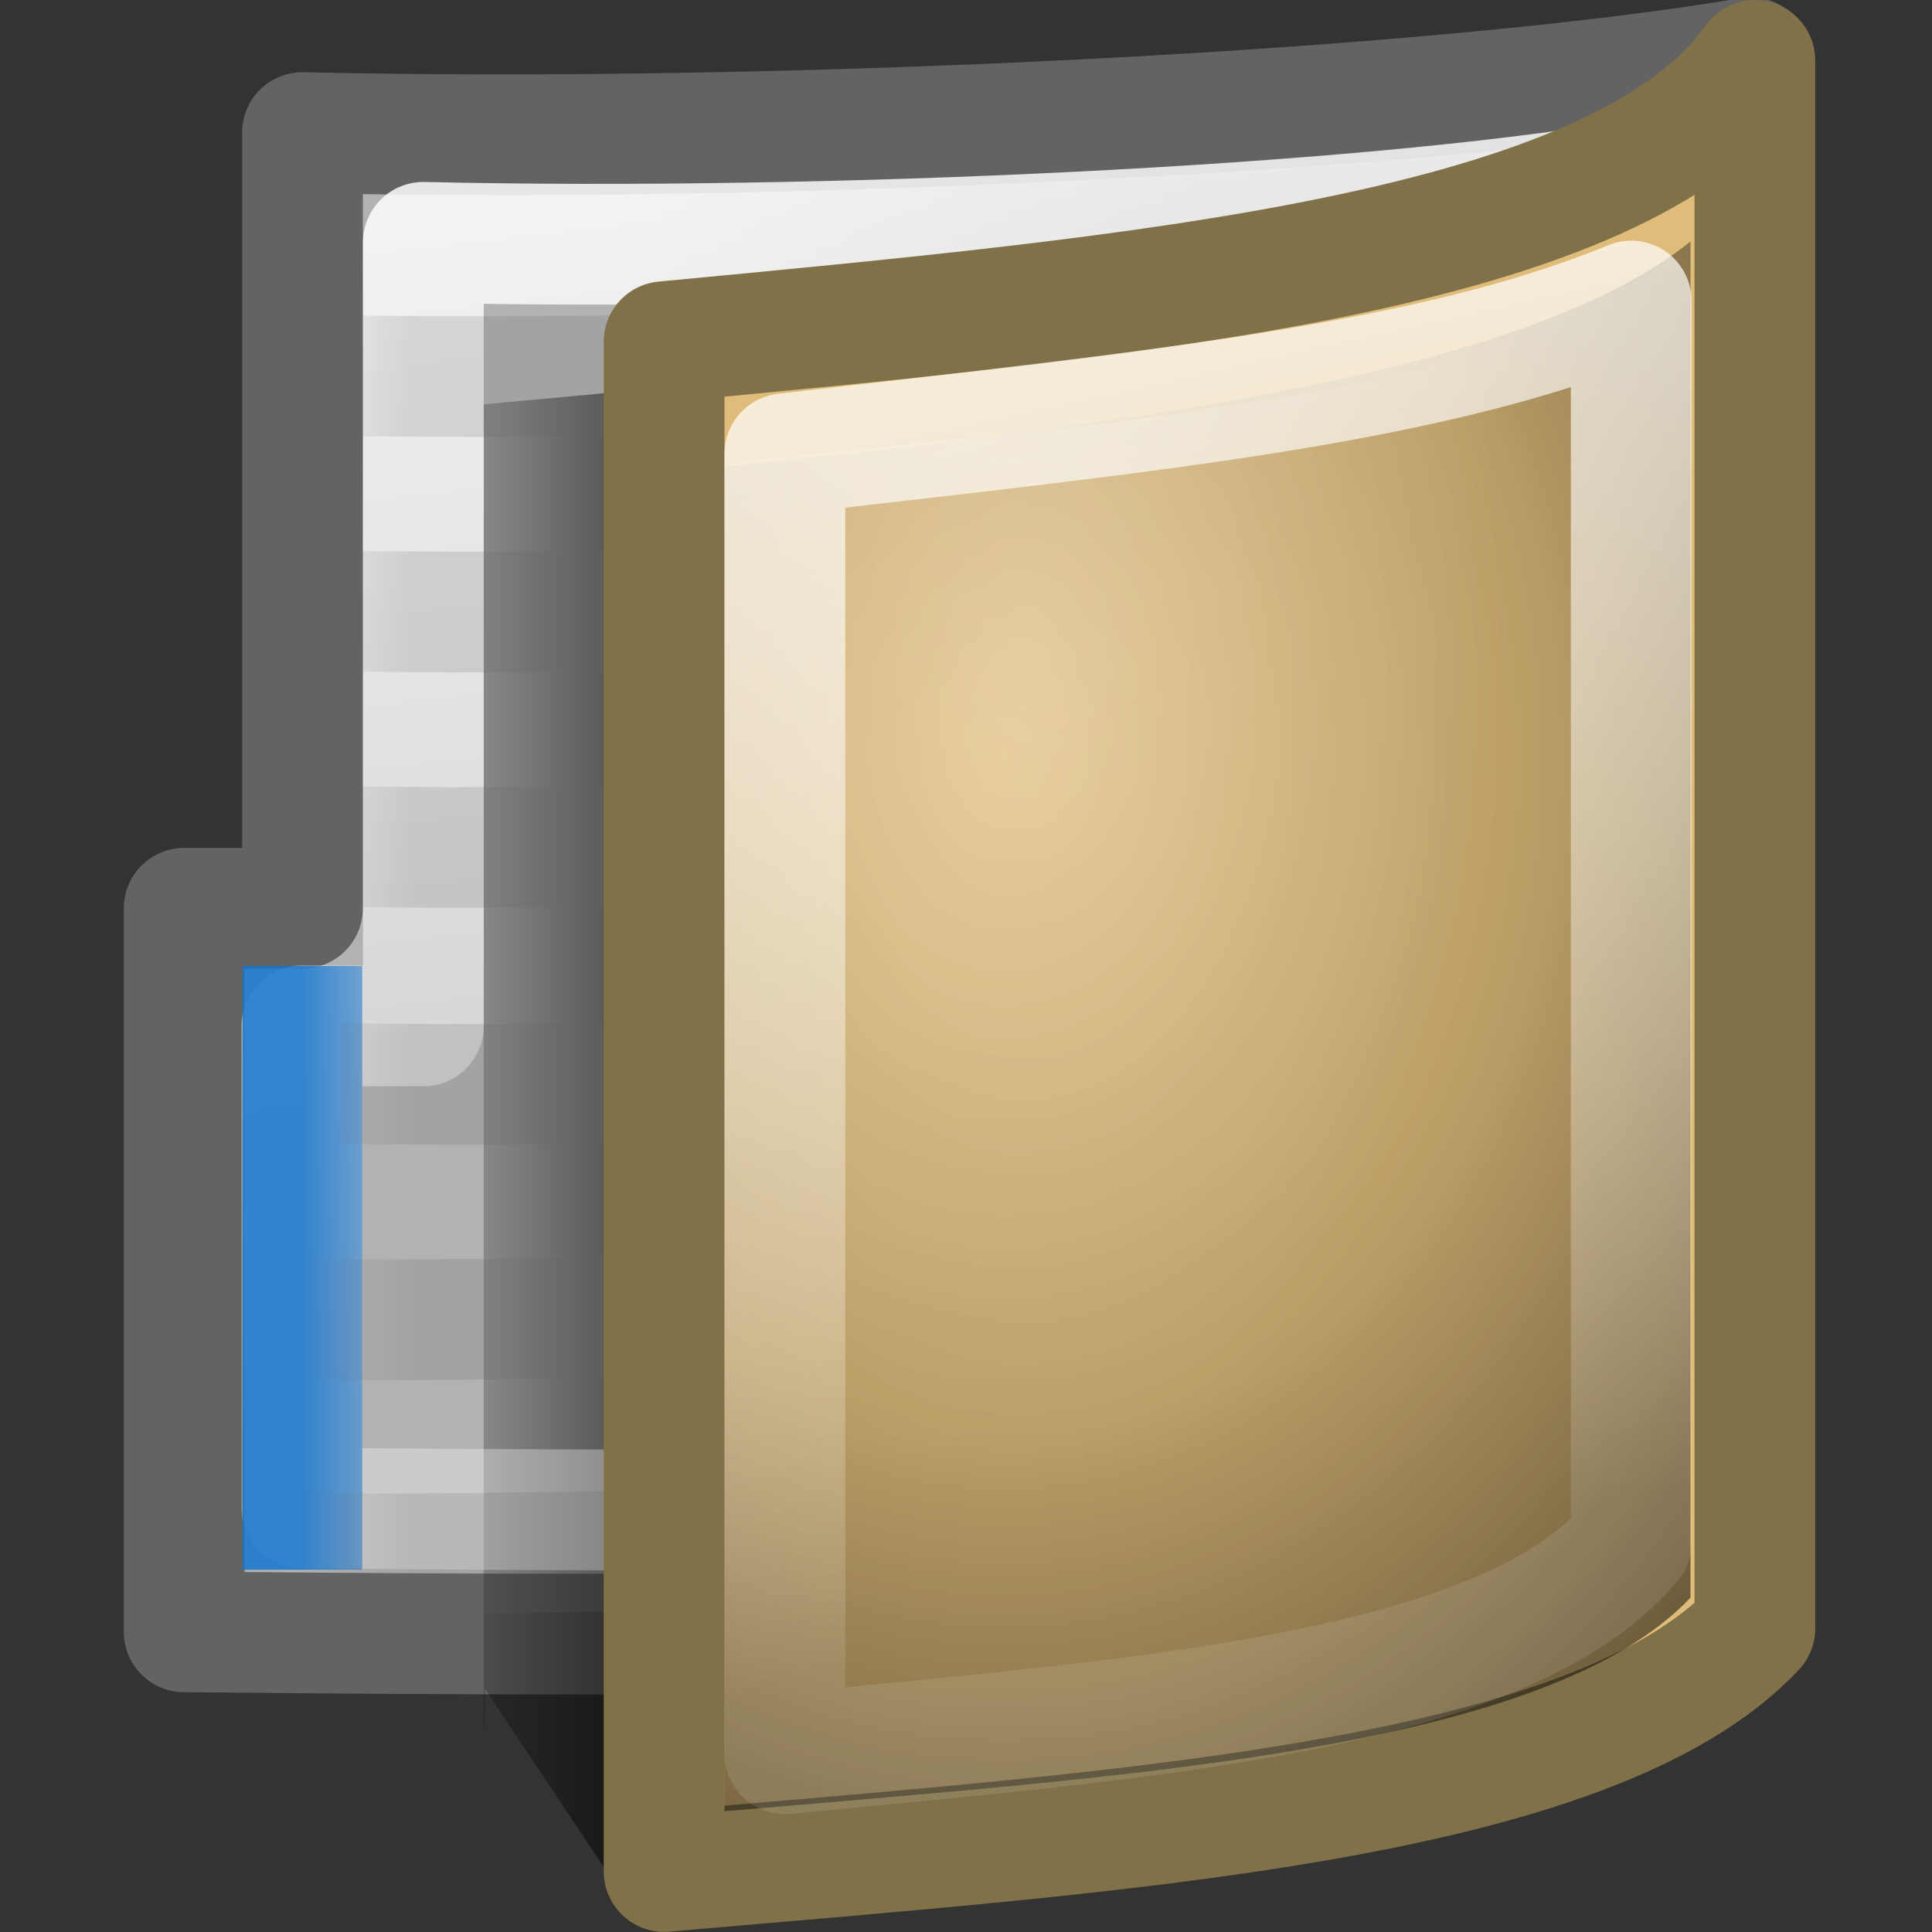 <?xml version="1.0" encoding="UTF-8" standalone="no"?>
<!-- Created with Inkscape (http://www.inkscape.org/) -->
<svg
   xmlns:dc="http://purl.org/dc/elements/1.1/"
   xmlns:cc="http://web.resource.org/cc/"
   xmlns:rdf="http://www.w3.org/1999/02/22-rdf-syntax-ns#"
   xmlns:svg="http://www.w3.org/2000/svg"
   xmlns="http://www.w3.org/2000/svg"
   xmlns:xlink="http://www.w3.org/1999/xlink"
   xmlns:sodipodi="http://inkscape.sourceforge.net/DTD/sodipodi-0.dtd"
   xmlns:inkscape="http://www.inkscape.org/namespaces/inkscape"
   width="16"
   height="16"
   id="svg2"
   sodipodi:version="0.32"
   inkscape:version="0.43"
   version="1.0"
   sodipodi:docbase="/home/silvestre/Desktop/Gion/places/16x16"
   sodipodi:docname="folder.svg"
   inkscape:export-filename="/home/silvestre/Gion/places/16x16/folder.png"
   inkscape:export-xdpi="90"
   inkscape:export-ydpi="90">
  <rect width="100%" height="100%" fill="#333333" stroke="none"/>
  <defs
     id="defs4">
    <linearGradient
       id="linearGradient2272">
      <stop
         style="stop-color:#000000;stop-opacity:0;"
         offset="0"
         id="stop2274" />
      <stop
         id="stop2238"
         offset="0.47"
         style="stop-color:#000000;stop-opacity:0.165;" />
      <stop
         style="stop-color:#000000;stop-opacity:0.667;"
         offset="1"
         id="stop2276" />
    </linearGradient>
    <linearGradient
       inkscape:collect="always"
       id="linearGradient2240">
      <stop
         style="stop-color:#ffffff;stop-opacity:0.3"
         offset="0"
         id="stop2242" />
      <stop
         style="stop-color:#ffffff;stop-opacity:0;"
         offset="1"
         id="stop2244" />
    </linearGradient>
    <linearGradient
       inkscape:collect="always"
       id="linearGradient3104">
      <stop
         style="stop-color:#ffffff;stop-opacity:0.71"
         offset="0"
         id="stop3106" />
      <stop
         style="stop-color:#ffffff;stop-opacity:0.107"
         offset="1"
         id="stop3108" />
    </linearGradient>
    <linearGradient
       inkscape:collect="always"
       id="linearGradient3132">
      <stop
         style="stop-color:#636363;stop-opacity:1;"
         offset="0"
         id="stop3134" />
      <stop
         style="stop-color:#636363;stop-opacity:0;"
         offset="1"
         id="stop3136" />
    </linearGradient>
    <linearGradient
       id="linearGradient2233">
      <stop
         style="stop-color:#ffffff;stop-opacity:0.848;"
         offset="0"
         id="stop2235" />
      <stop
         style="stop-color:#ffffff;stop-opacity:0.323;"
         offset="1"
         id="stop2237" />
    </linearGradient>
    <linearGradient
       inkscape:collect="always"
       id="linearGradient2223">
      <stop
         style="stop-color:#000000;stop-opacity:0.682"
         offset="0"
         id="stop2225" />
      <stop
         style="stop-color:#000000;stop-opacity:0;"
         offset="1"
         id="stop2227" />
    </linearGradient>
    <linearGradient
       id="linearGradient2196">
      <stop
         style="stop-color:#1475ce;stop-opacity:1;"
         offset="0"
         id="stop2198" />
      <stop
         style="stop-color:#1772c6;stop-opacity:0.468"
         offset="1"
         id="stop2200" />
    </linearGradient>
    <linearGradient
       id="linearGradient2228">
      <stop
         style="stop-color:#898989;stop-opacity:1;"
         offset="0"
         id="stop2230" />
      <stop
         style="stop-color:#b2b2b2;stop-opacity:1;"
         offset="1"
         id="stop2232" />
    </linearGradient>
    <linearGradient
       inkscape:collect="always"
       xlink:href="#linearGradient2228"
       id="linearGradient2234"
       x1="34.397"
       y1="4.151"
       x2="20.559"
       y2="4.151"
       gradientUnits="userSpaceOnUse"
       gradientTransform="matrix(0.341,0,0,0.311,-1.718,1.209851e-2)" />
    <linearGradient
       inkscape:collect="always"
       xlink:href="#linearGradient2196"
       id="linearGradient2202"
       x1="11.497"
       y1="34.259"
       x2="13.759"
       y2="34.259"
       gradientUnits="userSpaceOnUse"
       gradientTransform="matrix(0.33,0,0,0.357,-1.293,-2.357)" />
    <linearGradient
       inkscape:collect="always"
       xlink:href="#linearGradient2223"
       id="linearGradient2229"
       x1="22.564"
       y1="22.793"
       x2="14.3"
       y2="22.793"
       gradientUnits="userSpaceOnUse"
       gradientTransform="matrix(0.325,0,0,0.325,-1.573,4.351245e-2)" />
    <linearGradient
       inkscape:collect="always"
       xlink:href="#linearGradient2233"
       id="linearGradient2239"
       x1="17.697"
       y1="2.619"
       x2="22.122"
       y2="38.439"
       gradientUnits="userSpaceOnUse"
       gradientTransform="matrix(0.305,0,0,0.276,-0.702,0.769)" />
    <linearGradient
       inkscape:collect="always"
       xlink:href="#linearGradient3132"
       id="linearGradient3138"
       x1="11.293"
       y1="27.084"
       x2="8.574"
       y2="27.084"
       gradientUnits="userSpaceOnUse" />
    <radialGradient
       inkscape:collect="always"
       xlink:href="#linearGradient2272"
       id="radialGradient1372"
       gradientUnits="userSpaceOnUse"
       gradientTransform="matrix(0.727,1.117915e-16,-8.843842e-17,0.922,-9.147,-12.888)"
       cx="24.027"
       cy="20.768"
       fx="24.027"
       fy="20.768"
       r="13.027" />
    <radialGradient
       inkscape:collect="always"
       xlink:href="#linearGradient2240"
       id="radialGradient1374"
       gradientUnits="userSpaceOnUse"
       gradientTransform="matrix(0.307,-4.603062e-19,-7.728172e-19,0.511,0.934,-4.214)"
       cx="24.652"
       cy="19.103"
       fx="24.652"
       fy="19.103"
       r="13.027" />
    <linearGradient
       inkscape:collect="always"
       xlink:href="#linearGradient3104"
       id="linearGradient1376"
       gradientUnits="userSpaceOnUse"
       x1="17.718"
       y1="10.079"
       x2="24.218"
       y2="43.105"
       gradientTransform="matrix(0.269,0,0,0.303,2.061,0.418)" />
    <linearGradient
       inkscape:collect="always"
       xlink:href="#linearGradient3132"
       id="linearGradient1368"
       gradientUnits="userSpaceOnUse"
       x1="11.293"
       y1="27.084"
       x2="8.574"
       y2="27.084" />
    <linearGradient
       inkscape:collect="always"
       xlink:href="#linearGradient3132"
       id="linearGradient1370"
       gradientUnits="userSpaceOnUse"
       x1="11.293"
       y1="27.084"
       x2="8.574"
       y2="27.084" />
    <linearGradient
       inkscape:collect="always"
       xlink:href="#linearGradient3132"
       id="linearGradient1372"
       gradientUnits="userSpaceOnUse"
       x1="11.293"
       y1="27.084"
       x2="8.574"
       y2="27.084" />
    <linearGradient
       inkscape:collect="always"
       xlink:href="#linearGradient3132"
       id="linearGradient1374"
       gradientUnits="userSpaceOnUse"
       x1="11.293"
       y1="27.084"
       x2="8.574"
       y2="27.084" />
    <linearGradient
       inkscape:collect="always"
       xlink:href="#linearGradient3132"
       id="linearGradient1377"
       gradientUnits="userSpaceOnUse"
       x1="11.293"
       y1="27.084"
       x2="8.574"
       y2="27.084" />
    <linearGradient
       inkscape:collect="always"
       xlink:href="#linearGradient3132"
       id="linearGradient1379"
       gradientUnits="userSpaceOnUse"
       x1="11.293"
       y1="27.084"
       x2="8.574"
       y2="27.084" />
    <linearGradient
       inkscape:collect="always"
       xlink:href="#linearGradient3132"
       id="linearGradient1381"
       gradientUnits="userSpaceOnUse"
       x1="11.293"
       y1="27.084"
       x2="8.574"
       y2="27.084" />
    <linearGradient
       inkscape:collect="always"
       xlink:href="#linearGradient3132"
       id="linearGradient1383"
       gradientUnits="userSpaceOnUse"
       x1="11.293"
       y1="27.084"
       x2="8.574"
       y2="27.084" />
    <linearGradient
       inkscape:collect="always"
       xlink:href="#linearGradient3132"
       id="linearGradient1385"
       gradientUnits="userSpaceOnUse"
       x1="11.293"
       y1="27.084"
       x2="8.574"
       y2="27.084" />
    <linearGradient
       inkscape:collect="always"
       xlink:href="#linearGradient3132"
       id="linearGradient1387"
       gradientUnits="userSpaceOnUse"
       x1="11.293"
       y1="27.084"
       x2="8.574"
       y2="27.084" />
    <linearGradient
       inkscape:collect="always"
       xlink:href="#linearGradient3132"
       id="linearGradient1389"
       gradientUnits="userSpaceOnUse"
       x1="11.293"
       y1="27.084"
       x2="8.574"
       y2="27.084" />
    <linearGradient
       inkscape:collect="always"
       xlink:href="#linearGradient3132"
       id="linearGradient1391"
       gradientUnits="userSpaceOnUse"
       x1="11.293"
       y1="27.084"
       x2="8.574"
       y2="27.084" />
  </defs>
  <sodipodi:namedview
     id="base"
     pagecolor="#ffffff"
     bordercolor="#9a9a9a"
     borderopacity="1"
     inkscape:pageopacity="0.0"
     inkscape:pageshadow="2"
     inkscape:zoom="16"
     inkscape:cx="12.584268"
     inkscape:cy="4.2954763"
     inkscape:document-units="px"
     inkscape:current-layer="layer1"
     showgrid="true"
     inkscape:grid-bbox="true"
     inkscape:window-width="889"
     inkscape:window-height="582"
     inkscape:window-x="12"
     inkscape:window-y="67"
     showguides="true"
     inkscape:guide-bbox="true"
     showborder="false"
     inkscape:showpageshadow="false" />
  <g
     inkscape:label="back-folder"
     inkscape:groupmode="layer"
     id="layer1">
    <path
       style="fill:url(#linearGradient2234);fill-opacity:1;fill-rule:evenodd;stroke:#636363;stroke-width:1px;stroke-linecap:butt;stroke-linejoin:round;stroke-opacity:1"
       d="M 14.499,0.478 C 11.862,0.924 6.47,1.19 2.505,1.098 L 2.505,7.522 L 1.525,7.522 L 1.525,13.514 C 6.242,13.557 10.958,13.599 14.499,12.763 L 14.499,0.478 z "
       id="path1307"
       sodipodi:nodetypes="ccccccc" />
    <path
       style="fill:url(#linearGradient2229);fill-opacity:1;fill-rule:evenodd;stroke:none;stroke-width:1px;stroke-linecap:butt;stroke-linejoin:round;stroke-opacity:1"
       d="M 13.157,1.02 C 11.979,2.62 8.097,2.976 4.006,3.348 L 4.006,14.361 C 4.009,14.361 4.016,13.986 4.016,13.986 L 5.139,15.67 L 12.033,14.361 C 12.086,14.361 12.141,14.371 12.191,14.381 C 12.196,14.383 12.196,14.38 12.201,14.381 C 12.397,14.258 12.572,14.121 12.716,13.975 L 13.157,1.02 z "
       id="path2236"
       sodipodi:nodetypes="ccccccsscc" />
    <path
       style="fill:none;fill-opacity:1;fill-rule:evenodd;stroke:url(#linearGradient2239);stroke-width:1px;stroke-linecap:butt;stroke-linejoin:round;stroke-opacity:1"
       d="M 13.506,1.496 C 11.268,1.873 6.869,2.084 3.506,2.007 L 3.506,8.496 L 2.5,8.496 L 2.5,12.488 C 6.502,12.525 10.501,12.56 13.506,11.852 L 13.506,1.496 z "
       id="path2231"
       sodipodi:nodetypes="ccccccc" />
    <rect
       style="opacity:0.844;fill:url(#linearGradient2202);fill-opacity:1;stroke:none;stroke-width:1;stroke-linecap:round;stroke-linejoin:round;stroke-miterlimit:4;stroke-dasharray:none;stroke-dashoffset:0;stroke-opacity:1"
       id="rect2194"
       width="0.991"
       height="5"
       x="2.009"
       y="8" />
    <g
       id="g3118"
       style="opacity:0.186;fill-opacity:1;stroke:url(#linearGradient3138)"
       transform="matrix(0.325,0,0,0.325,-0.279,4.351245e-2)">
      <path
         style="fill:none;fill-opacity:1;fill-rule:evenodd;stroke:url(#linearGradient1370);stroke-width:3.075px;stroke-linecap:butt;stroke-linejoin:miter;stroke-opacity:1"
         d="M 9.5,9.44 C 24.561,9.618 34.607,8.689 43.478,7.5"
         id="path3096"
         sodipodi:nodetypes="cc" />
      <path
         style="fill:none;fill-opacity:1;fill-rule:evenodd;stroke:url(#linearGradient1374);stroke-width:3.075px;stroke-linecap:butt;stroke-linejoin:miter;stroke-opacity:1"
         d="M 9.515,15.44 C 24.576,15.618 34.622,14.689 43.493,13.5"
         id="path3100"
         sodipodi:nodetypes="cc" />
      <path
         style="fill:none;fill-opacity:1;fill-rule:evenodd;stroke:url(#linearGradient1379);stroke-width:3.075px;stroke-linecap:butt;stroke-linejoin:miter;stroke-opacity:1"
         d="M 9.515,21.44 C 24.576,21.618 34.622,20.689 43.493,19.5"
         id="path3104"
         sodipodi:nodetypes="cc" />
      <path
         style="fill:none;fill-opacity:1;fill-rule:evenodd;stroke:url(#linearGradient1383);stroke-width:3.075px;stroke-linecap:butt;stroke-linejoin:miter;stroke-opacity:1"
         d="M 9.515,27.478 C 24.576,27.656 34.622,26.727 43.493,25.538"
         id="path3108"
         sodipodi:nodetypes="cc" />
      <path
         style="fill:none;fill-opacity:1;fill-rule:evenodd;stroke:url(#linearGradient1387);stroke-width:3.075px;stroke-linecap:butt;stroke-linejoin:miter;stroke-opacity:1"
         d="M 5.557,33.478 C 22.347,33.656 33.547,32.727 43.435,31.538"
         id="path3112"
         sodipodi:nodetypes="cc" />
      <path
         sodipodi:nodetypes="cc"
         id="path3094"
         d="M 5.557,39.44 C 22.347,39.618 33.547,38.689 43.435,37.5"
         style="fill:none;fill-opacity:1;fill-rule:evenodd;stroke:url(#linearGradient1391);stroke-width:3.075px;stroke-linecap:butt;stroke-linejoin:miter;stroke-opacity:1" />
    </g>
    <g
       id="g3126"
       transform="translate(0,-31.5)">
      <path
         sodipodi:nodetypes="ccccccccccccsssssssccsssssssccccccccccccsssssssccsssssssccccsssccsssssssccssscccsssccccccssscc"
         id="text3112"
         d="M -0.49,51.27 L 3.568,51.27 L 3.568,52.406 L 1.013,52.406 L 1.013,53.492 L 3.416,53.492 L 3.416,54.629 L 1.013,54.629 L 1.013,57.102 L -0.49,57.102 L -0.49,51.27 M 6.998,53.621 C 6.688,53.621 6.451,53.733 6.287,53.957 C 6.125,54.179 6.045,54.499 6.045,54.918 C 6.045,55.337 6.125,55.659 6.287,55.883 C 6.451,56.104 6.688,56.215 6.998,56.215 C 7.302,56.215 7.536,56.104 7.697,55.883 C 7.858,55.659 7.939,55.337 7.939,54.918 C 7.939,54.499 7.858,54.179 7.697,53.957 C 7.536,53.733 7.302,53.621 6.998,53.621 M 6.998,52.621 C 7.75,52.621 8.338,52.824 8.76,53.231 C 9.184,53.637 9.396,54.199 9.396,54.918 C 9.396,55.637 9.184,56.199 8.76,56.606 C 8.338,57.012 7.75,57.215 6.998,57.215 C 6.243,57.215 5.651,57.012 5.224,56.606 C 4.8,56.199 4.588,55.637 4.588,54.918 C 4.588,54.199 4.8,53.637 5.224,53.231 C 5.651,52.824 6.243,52.621 6.998,52.621 M 10.416,51.024 L 11.814,51.024 L 11.814,57.102 L 10.416,57.102 L 10.416,51.024 M 16.142,53.367 L 16.142,51.024 L 17.549,51.024 L 17.549,57.102 L 16.142,57.102 L 16.142,56.469 C 15.95,56.727 15.737,56.916 15.506,57.035 C 15.274,57.155 15.006,57.215 14.701,57.215 C 14.162,57.215 13.719,57.002 13.373,56.574 C 13.026,56.145 12.853,55.593 12.853,54.918 C 12.853,54.244 13.026,53.693 13.373,53.266 C 13.719,52.836 14.162,52.621 14.701,52.621 C 15.003,52.621 15.27,52.683 15.502,52.805 C 15.736,52.925 15.95,53.112 16.142,53.367 M 15.22,56.199 C 15.52,56.199 15.748,56.09 15.904,55.871 C 16.063,55.653 16.142,55.335 16.142,54.918 C 16.142,54.502 16.063,54.184 15.904,53.965 C 15.748,53.746 15.52,53.637 15.22,53.637 C 14.924,53.637 14.696,53.746 14.537,53.965 C 14.381,54.184 14.302,54.502 14.302,54.918 C 14.302,55.335 14.381,55.653 14.537,55.871 C 14.696,56.09 14.924,56.199 15.22,56.199 M 23.267,54.903 L 23.267,55.301 L 19.998,55.301 C 20.032,55.629 20.15,55.875 20.353,56.039 C 20.556,56.203 20.84,56.285 21.205,56.285 C 21.499,56.285 21.8,56.242 22.107,56.156 C 22.417,56.068 22.735,55.935 23.06,55.758 L 23.06,56.836 C 22.73,56.961 22.399,57.055 22.068,57.117 C 21.737,57.182 21.407,57.215 21.076,57.215 C 20.284,57.215 19.668,57.015 19.228,56.613 C 18.791,56.21 18.572,55.645 18.572,54.918 C 18.572,54.205 18.787,53.643 19.217,53.235 C 19.649,52.826 20.243,52.621 20.998,52.621 C 21.685,52.621 22.235,52.828 22.646,53.242 C 23.06,53.656 23.267,54.21 23.267,54.903 M 21.83,54.438 C 21.83,54.172 21.752,53.959 21.595,53.797 C 21.442,53.633 21.24,53.551 20.99,53.551 C 20.719,53.551 20.499,53.628 20.33,53.781 C 20.161,53.933 20.055,54.151 20.013,54.438 L 21.83,54.438 M 27.588,53.918 C 27.465,53.861 27.343,53.819 27.22,53.793 C 27.101,53.765 26.98,53.75 26.857,53.75 C 26.498,53.75 26.22,53.866 26.025,54.098 C 25.832,54.327 25.736,54.656 25.736,55.086 L 25.736,57.102 L 24.338,57.102 L 24.338,52.727 L 25.736,52.727 L 25.736,53.446 C 25.916,53.159 26.121,52.951 26.353,52.821 C 26.588,52.688 26.868,52.621 27.193,52.621 C 27.24,52.621 27.291,52.624 27.345,52.629 C 27.4,52.632 27.48,52.64 27.584,52.653 L 27.588,53.918"
         style="font-size:12px;font-style:normal;font-weight:normal;line-height:125%;fill:#000000;fill-opacity:1;stroke:none;stroke-width:1px;stroke-linecap:butt;stroke-linejoin:miter;stroke-opacity:1;font-family:Bitstream Vera Sans" />
      <path
         sodipodi:nodetypes="csssssssccssssssscccccccsccccsccccccccccsssssccsssssccsssssccssssscccccccccccccccccccccccccccsssccsssssssccsssccccsssssccsssssccsssssccssssscccccccsccccsccccccccsssccccccssscccccsssccsssssssccsssccccccccccccccccccsssccsssssssccssscccsssccccccssscccsssccccccssscccccsssccsssssssccssscccsssccccccssscccssssscccccccssssscccsssccsssc"
         id="path3124"
         d="M 2.67,62.134 C 2.67,61.605 2.56,61.191 2.342,60.892 C 2.125,60.59 1.827,60.439 1.447,60.439 C 1.067,60.439 0.767,60.59 0.549,60.892 C 0.332,61.191 0.224,61.605 0.224,62.134 C 0.224,62.663 0.332,63.078 0.549,63.38 C 0.767,63.68 1.067,63.829 1.447,63.829 C 1.827,63.829 2.125,63.68 2.342,63.38 C 2.56,63.078 2.67,62.663 2.67,62.134 M 0.224,60.607 C 0.375,60.346 0.565,60.153 0.795,60.028 C 1.026,59.901 1.302,59.837 1.623,59.837 C 2.154,59.837 2.585,60.048 2.916,60.47 C 3.249,60.892 3.416,61.446 3.416,62.134 C 3.416,62.821 3.249,63.376 2.916,63.798 C 2.585,64.22 2.154,64.431 1.623,64.431 C 1.302,64.431 1.026,64.368 0.795,64.243 C 0.565,64.116 0.375,63.922 0.224,63.661 L 0.224,64.318 L -0.498,64.318 L -0.498,58.239 L 0.224,58.239 L 0.224,60.607 M 6.427,64.724 C 6.224,65.245 6.026,65.584 5.834,65.743 C 5.641,65.902 5.383,65.982 5.06,65.982 L 4.486,65.982 L 4.486,65.38 L 4.908,65.38 C 5.106,65.38 5.259,65.333 5.369,65.239 C 5.478,65.146 5.599,64.924 5.732,64.575 L 5.861,64.247 L 4.092,59.943 L 4.853,59.943 L 6.22,63.364 L 7.588,59.943 L 8.349,59.943 L 6.427,64.724 M 15.416,58.677 L 15.416,59.446 C 15.116,59.303 14.834,59.196 14.568,59.126 C 14.302,59.056 14.046,59.021 13.799,59.021 C 13.369,59.021 13.037,59.104 12.802,59.271 C 12.571,59.437 12.455,59.674 12.455,59.982 C 12.455,60.239 12.532,60.435 12.685,60.568 C 12.842,60.698 13.136,60.803 13.568,60.884 L 14.045,60.982 C 14.633,61.094 15.067,61.291 15.345,61.575 C 15.627,61.857 15.767,62.234 15.767,62.708 C 15.767,63.273 15.577,63.702 15.197,63.993 C 14.819,64.285 14.265,64.431 13.533,64.431 C 13.257,64.431 12.963,64.4 12.65,64.337 C 12.34,64.275 12.019,64.182 11.685,64.06 L 11.685,63.247 C 12.006,63.427 12.319,63.562 12.627,63.653 C 12.934,63.745 13.236,63.79 13.533,63.79 C 13.983,63.79 14.331,63.702 14.576,63.525 C 14.821,63.347 14.943,63.095 14.943,62.767 C 14.943,62.48 14.855,62.256 14.677,62.095 C 14.503,61.933 14.215,61.812 13.814,61.732 L 13.334,61.638 C 12.745,61.521 12.319,61.337 12.056,61.087 C 11.793,60.837 11.662,60.489 11.662,60.044 C 11.662,59.528 11.843,59.122 12.205,58.825 C 12.569,58.528 13.071,58.38 13.709,58.38 C 13.982,58.38 14.261,58.405 14.545,58.454 C 14.829,58.504 15.119,58.578 15.416,58.677 M 16.982,59.943 L 17.701,59.943 L 17.701,64.318 L 16.982,64.318 L 16.982,59.943 M 16.982,58.239 L 17.701,58.239 L 17.701,59.15 L 16.982,59.15 L 16.982,58.239 M 19.201,58.239 L 19.92,58.239 L 19.92,64.318 L 19.201,64.318 L 19.201,58.239 M 20.904,59.943 L 21.666,59.943 L 23.033,63.614 L 24.4,59.943 L 25.162,59.943 L 23.521,64.318 L 22.545,64.318 L 20.904,59.943 M 29.896,61.95 L 29.896,62.302 L 26.592,62.302 C 26.623,62.797 26.771,63.174 27.037,63.435 C 27.305,63.693 27.677,63.821 28.154,63.821 C 28.43,63.821 28.697,63.788 28.955,63.72 C 29.215,63.652 29.473,63.551 29.728,63.415 L 29.728,64.095 C 29.47,64.204 29.206,64.288 28.935,64.345 C 28.664,64.402 28.39,64.431 28.111,64.431 C 27.413,64.431 26.86,64.228 26.451,63.821 C 26.045,63.415 25.842,62.866 25.842,62.173 C 25.842,61.457 26.034,60.889 26.42,60.47 C 26.808,60.048 27.33,59.837 27.986,59.837 C 28.575,59.837 29.039,60.027 29.381,60.407 C 29.724,60.785 29.896,61.299 29.896,61.95 M 29.177,61.739 C 29.172,61.346 29.062,61.032 28.845,60.798 C 28.632,60.564 28.348,60.446 27.994,60.446 C 27.593,60.446 27.271,60.56 27.029,60.786 C 26.789,61.013 26.651,61.332 26.615,61.743 L 29.177,61.739 M 33.849,60.071 L 33.849,60.751 C 33.646,60.647 33.435,60.569 33.217,60.517 C 32.998,60.465 32.771,60.439 32.537,60.439 C 32.18,60.439 31.912,60.493 31.732,60.603 C 31.555,60.712 31.467,60.876 31.467,61.095 C 31.467,61.262 31.53,61.393 31.658,61.489 C 31.786,61.583 32.042,61.673 32.427,61.759 L 32.674,61.814 C 33.184,61.923 33.546,62.078 33.76,62.278 C 33.976,62.476 34.084,62.754 34.084,63.111 C 34.084,63.517 33.922,63.838 33.599,64.075 C 33.279,64.312 32.838,64.431 32.275,64.431 C 32.041,64.431 31.796,64.407 31.541,64.361 C 31.288,64.316 31.021,64.249 30.74,64.157 L 30.74,63.415 C 31.006,63.553 31.267,63.657 31.525,63.728 C 31.783,63.795 32.038,63.829 32.291,63.829 C 32.629,63.829 32.89,63.772 33.072,63.657 C 33.254,63.54 33.345,63.376 33.345,63.165 C 33.345,62.97 33.279,62.82 33.146,62.716 C 33.016,62.612 32.728,62.512 32.283,62.415 L 32.033,62.357 C 31.588,62.263 31.266,62.12 31.068,61.927 C 30.87,61.732 30.771,61.465 30.771,61.126 C 30.771,60.715 30.917,60.397 31.209,60.173 C 31.5,59.949 31.914,59.837 32.451,59.837 C 32.717,59.837 32.967,59.857 33.201,59.896 C 33.435,59.935 33.651,59.993 33.849,60.071 M 35.927,58.7 L 35.927,59.943 L 37.408,59.943 L 37.408,60.501 L 35.927,60.501 L 35.927,62.876 C 35.927,63.233 35.976,63.462 36.072,63.564 C 36.171,63.665 36.37,63.716 36.67,63.716 L 37.408,63.716 L 37.408,64.318 L 36.67,64.318 C 36.115,64.318 35.732,64.215 35.521,64.009 C 35.31,63.801 35.205,63.423 35.205,62.876 L 35.205,60.501 L 34.677,60.501 L 34.677,59.943 L 35.205,59.943 L 35.205,58.7 L 35.927,58.7 M 40.892,60.614 C 40.812,60.568 40.723,60.534 40.627,60.513 C 40.533,60.489 40.429,60.478 40.314,60.478 C 39.908,60.478 39.595,60.611 39.377,60.876 C 39.161,61.139 39.052,61.518 39.052,62.013 L 39.052,64.318 L 38.33,64.318 L 38.33,59.943 L 39.052,59.943 L 39.052,60.622 C 39.204,60.357 39.4,60.16 39.642,60.032 C 39.884,59.902 40.179,59.837 40.525,59.837 C 40.575,59.837 40.629,59.841 40.689,59.849 C 40.749,59.854 40.815,59.863 40.888,59.876 L 40.892,60.614 M 45.381,61.95 L 45.381,62.302 L 42.076,62.302 C 42.107,62.797 42.256,63.174 42.521,63.435 C 42.789,63.693 43.162,63.821 43.638,63.821 C 43.914,63.821 44.181,63.788 44.439,63.72 C 44.7,63.652 44.957,63.551 45.213,63.415 L 45.213,64.095 C 44.955,64.204 44.69,64.288 44.42,64.345 C 44.149,64.402 43.874,64.431 43.595,64.431 C 42.898,64.431 42.344,64.228 41.935,63.821 C 41.529,63.415 41.326,62.866 41.326,62.173 C 41.326,61.457 41.519,60.889 41.904,60.47 C 42.292,60.048 42.814,59.837 43.47,59.837 C 44.059,59.837 44.524,60.027 44.865,60.407 C 45.209,60.785 45.381,61.299 45.381,61.95 M 44.662,61.739 C 44.657,61.346 44.546,61.032 44.33,60.798 C 44.116,60.564 43.832,60.446 43.478,60.446 C 43.077,60.446 42.756,60.56 42.513,60.786 C 42.274,61.013 42.136,61.332 42.099,61.743 L 44.662,61.739 M 49.123,58.486 L 49.912,58.486 L 49.912,60.876 L 52.779,60.876 L 52.779,58.486 L 53.568,58.486 L 53.568,64.318 L 52.779,64.318 L 52.779,61.54 L 49.912,61.54 L 49.912,64.318 L 49.123,64.318 L 49.123,58.486 M 58.849,61.95 L 58.849,62.302 L 55.545,62.302 C 55.576,62.797 55.724,63.174 55.99,63.435 C 56.258,63.693 56.631,63.821 57.107,63.821 C 57.383,63.821 57.65,63.788 57.908,63.72 C 58.168,63.652 58.426,63.551 58.681,63.415 L 58.681,64.095 C 58.424,64.204 58.159,64.288 57.888,64.345 C 57.618,64.402 57.343,64.431 57.064,64.431 C 56.366,64.431 55.813,64.228 55.404,63.821 C 54.998,63.415 54.795,62.866 54.795,62.173 C 54.795,61.457 54.987,60.889 55.373,60.47 C 55.761,60.048 56.283,59.837 56.939,59.837 C 57.528,59.837 57.993,60.027 58.334,60.407 C 58.677,60.785 58.849,61.299 58.849,61.95 M 58.131,61.739 C 58.125,61.346 58.015,61.032 57.799,60.798 C 57.585,60.564 57.301,60.446 56.947,60.446 C 56.546,60.446 56.224,60.56 55.982,60.786 C 55.743,61.013 55.605,61.332 55.568,61.743 L 58.131,61.739 M 62.549,60.614 C 62.468,60.568 62.379,60.534 62.283,60.513 C 62.189,60.489 62.085,60.478 61.97,60.478 C 61.564,60.478 61.252,60.611 61.033,60.876 C 60.817,61.139 60.709,61.518 60.709,62.013 L 60.709,64.318 L 59.986,64.318 L 59.986,59.943 L 60.709,59.943 L 60.709,60.622 C 60.86,60.357 61.056,60.16 61.299,60.032 C 61.541,59.902 61.835,59.837 62.181,59.837 C 62.231,59.837 62.286,59.841 62.345,59.849 C 62.405,59.854 62.472,59.863 62.545,59.876 L 62.549,60.614 M 65.83,60.614 C 65.749,60.568 65.661,60.534 65.564,60.513 C 65.47,60.489 65.366,60.478 65.252,60.478 C 64.845,60.478 64.533,60.611 64.314,60.876 C 64.098,61.139 63.99,61.518 63.99,62.013 L 63.99,64.318 L 63.267,64.318 L 63.267,59.943 L 63.99,59.943 L 63.99,60.622 C 64.141,60.357 64.338,60.16 64.58,60.032 C 64.822,59.902 65.116,59.837 65.463,59.837 C 65.512,59.837 65.567,59.841 65.627,59.849 C 65.687,59.854 65.753,59.863 65.826,59.876 L 65.83,60.614 M 70.318,61.95 L 70.318,62.302 L 67.013,62.302 C 67.045,62.797 67.193,63.174 67.459,63.435 C 67.727,63.693 68.099,63.821 68.576,63.821 C 68.852,63.821 69.119,63.788 69.377,63.72 C 69.637,63.652 69.895,63.551 70.15,63.415 L 70.15,64.095 C 69.892,64.204 69.628,64.288 69.357,64.345 C 69.086,64.402 68.812,64.431 68.533,64.431 C 67.835,64.431 67.282,64.228 66.873,63.821 C 66.467,63.415 66.263,62.866 66.263,62.173 C 66.263,61.457 66.456,60.889 66.842,60.47 C 67.23,60.048 67.752,59.837 68.408,59.837 C 68.996,59.837 69.461,60.027 69.802,60.407 C 70.146,60.785 70.318,61.299 70.318,61.95 M 69.599,61.739 C 69.594,61.346 69.483,61.032 69.267,60.798 C 69.054,60.564 68.77,60.446 68.416,60.446 C 68.015,60.446 67.693,60.56 67.451,60.786 C 67.211,61.013 67.073,61.332 67.037,61.743 L 69.599,61.739 M 74.017,60.614 C 73.937,60.568 73.848,60.534 73.752,60.513 C 73.658,60.489 73.554,60.478 73.439,60.478 C 73.033,60.478 72.72,60.611 72.502,60.876 C 72.286,61.139 72.177,61.518 72.177,62.013 L 72.177,64.318 L 71.455,64.318 L 71.455,59.943 L 72.177,59.943 L 72.177,60.622 C 72.329,60.357 72.525,60.16 72.767,60.032 C 73.009,59.902 73.304,59.837 73.65,59.837 C 73.7,59.837 73.754,59.841 73.814,59.849 C 73.874,59.854 73.94,59.863 74.013,59.876 L 74.017,60.614 M 76.752,62.118 C 76.171,62.118 75.769,62.185 75.545,62.318 C 75.321,62.45 75.209,62.677 75.209,62.997 C 75.209,63.252 75.292,63.456 75.459,63.607 C 75.628,63.755 75.857,63.829 76.146,63.829 C 76.545,63.829 76.864,63.689 77.103,63.407 C 77.345,63.124 77.467,62.747 77.467,62.278 L 77.467,62.118 L 76.752,62.118 M 78.185,61.821 L 78.185,64.318 L 77.467,64.318 L 77.467,63.653 C 77.302,63.919 77.098,64.116 76.853,64.243 C 76.608,64.368 76.309,64.431 75.955,64.431 C 75.507,64.431 75.15,64.306 74.885,64.056 C 74.621,63.803 74.49,63.466 74.49,63.044 C 74.49,62.552 74.654,62.181 74.982,61.931 C 75.313,61.681 75.805,61.556 76.459,61.556 L 77.467,61.556 L 77.467,61.486 C 77.467,61.155 77.357,60.9 77.138,60.72 C 76.922,60.538 76.618,60.446 76.224,60.446 C 75.974,60.446 75.731,60.476 75.494,60.536 C 75.257,60.596 75.029,60.686 74.81,60.806 L 74.81,60.142 C 75.073,60.04 75.329,59.965 75.576,59.915 C 75.823,59.863 76.064,59.837 76.299,59.837 C 76.931,59.837 77.404,60.001 77.717,60.329 C 78.029,60.657 78.185,61.155 78.185,61.821"
         style="font-size:12px;font-style:normal;font-weight:normal;line-height:125%;fill:#646464;fill-opacity:1;stroke:none;stroke-width:1px;stroke-linecap:butt;stroke-linejoin:miter;stroke-opacity:1;font-family:Bitstream Vera Sans" />
    </g>
  </g>
  <g
     inkscape:groupmode="layer"
     id="layer3"
     inkscape:label="folder-color">
    <path
       style="fill:#dfbc7a;fill-opacity:1;fill-rule:evenodd;stroke:#807148;stroke-width:1px;stroke-linecap:butt;stroke-linejoin:round;stroke-opacity:1"
       d="M 14.533,0.501 C 13.403,2.105 9.427,2.456 5.5,2.83 L 5.5,15.499 C 9.24,15.171 13.174,14.934 14.533,13.486 L 14.533,0.501 z "
       id="path2182"
       sodipodi:nodetypes="ccccc" />
  </g>
  <g
     inkscape:groupmode="layer"
     id="layer2"
     inkscape:label="lights">
    <path
       style="fill:url(#radialGradient1372);fill-opacity:1;fill-rule:evenodd;stroke:none;stroke-width:1px;stroke-linecap:butt;stroke-linejoin:round;stroke-opacity:1"
       d="M 14,2 C 12.65,3.081 9.478,3.508 6,3.863 L 6,15 C 9.313,14.712 12.796,14.504 14,13.231 L 14,2 z "
       id="path2252"
       sodipodi:nodetypes="ccccc" />
    <path
       style="fill:url(#radialGradient1374);fill-opacity:1;fill-rule:evenodd;stroke:none;stroke-width:1px;stroke-linecap:butt;stroke-linejoin:round;stroke-opacity:1"
       d="M 14,2 C 12.65,3.258 9.478,3.483 6,3.833 L 6,15 C 9.313,14.716 12.796,14.511 14,13.255 L 14,2 z "
       id="path1364"
       sodipodi:nodetypes="ccccc" />
    <path
       style="fill:none;fill-opacity:1;fill-rule:evenodd;stroke:url(#linearGradient1376);stroke-width:1px;stroke-linecap:butt;stroke-linejoin:round;stroke-opacity:1"
       d="M 13.509,2.493 C 11.841,3.181 9.547,3.406 6.5,3.758 L 6.5,14.524 C 9.402,14.238 12.454,14.032 13.509,12.772 L 13.509,2.493 z "
       id="path2204"
       sodipodi:nodetypes="ccccc" />
  </g>
</svg>
